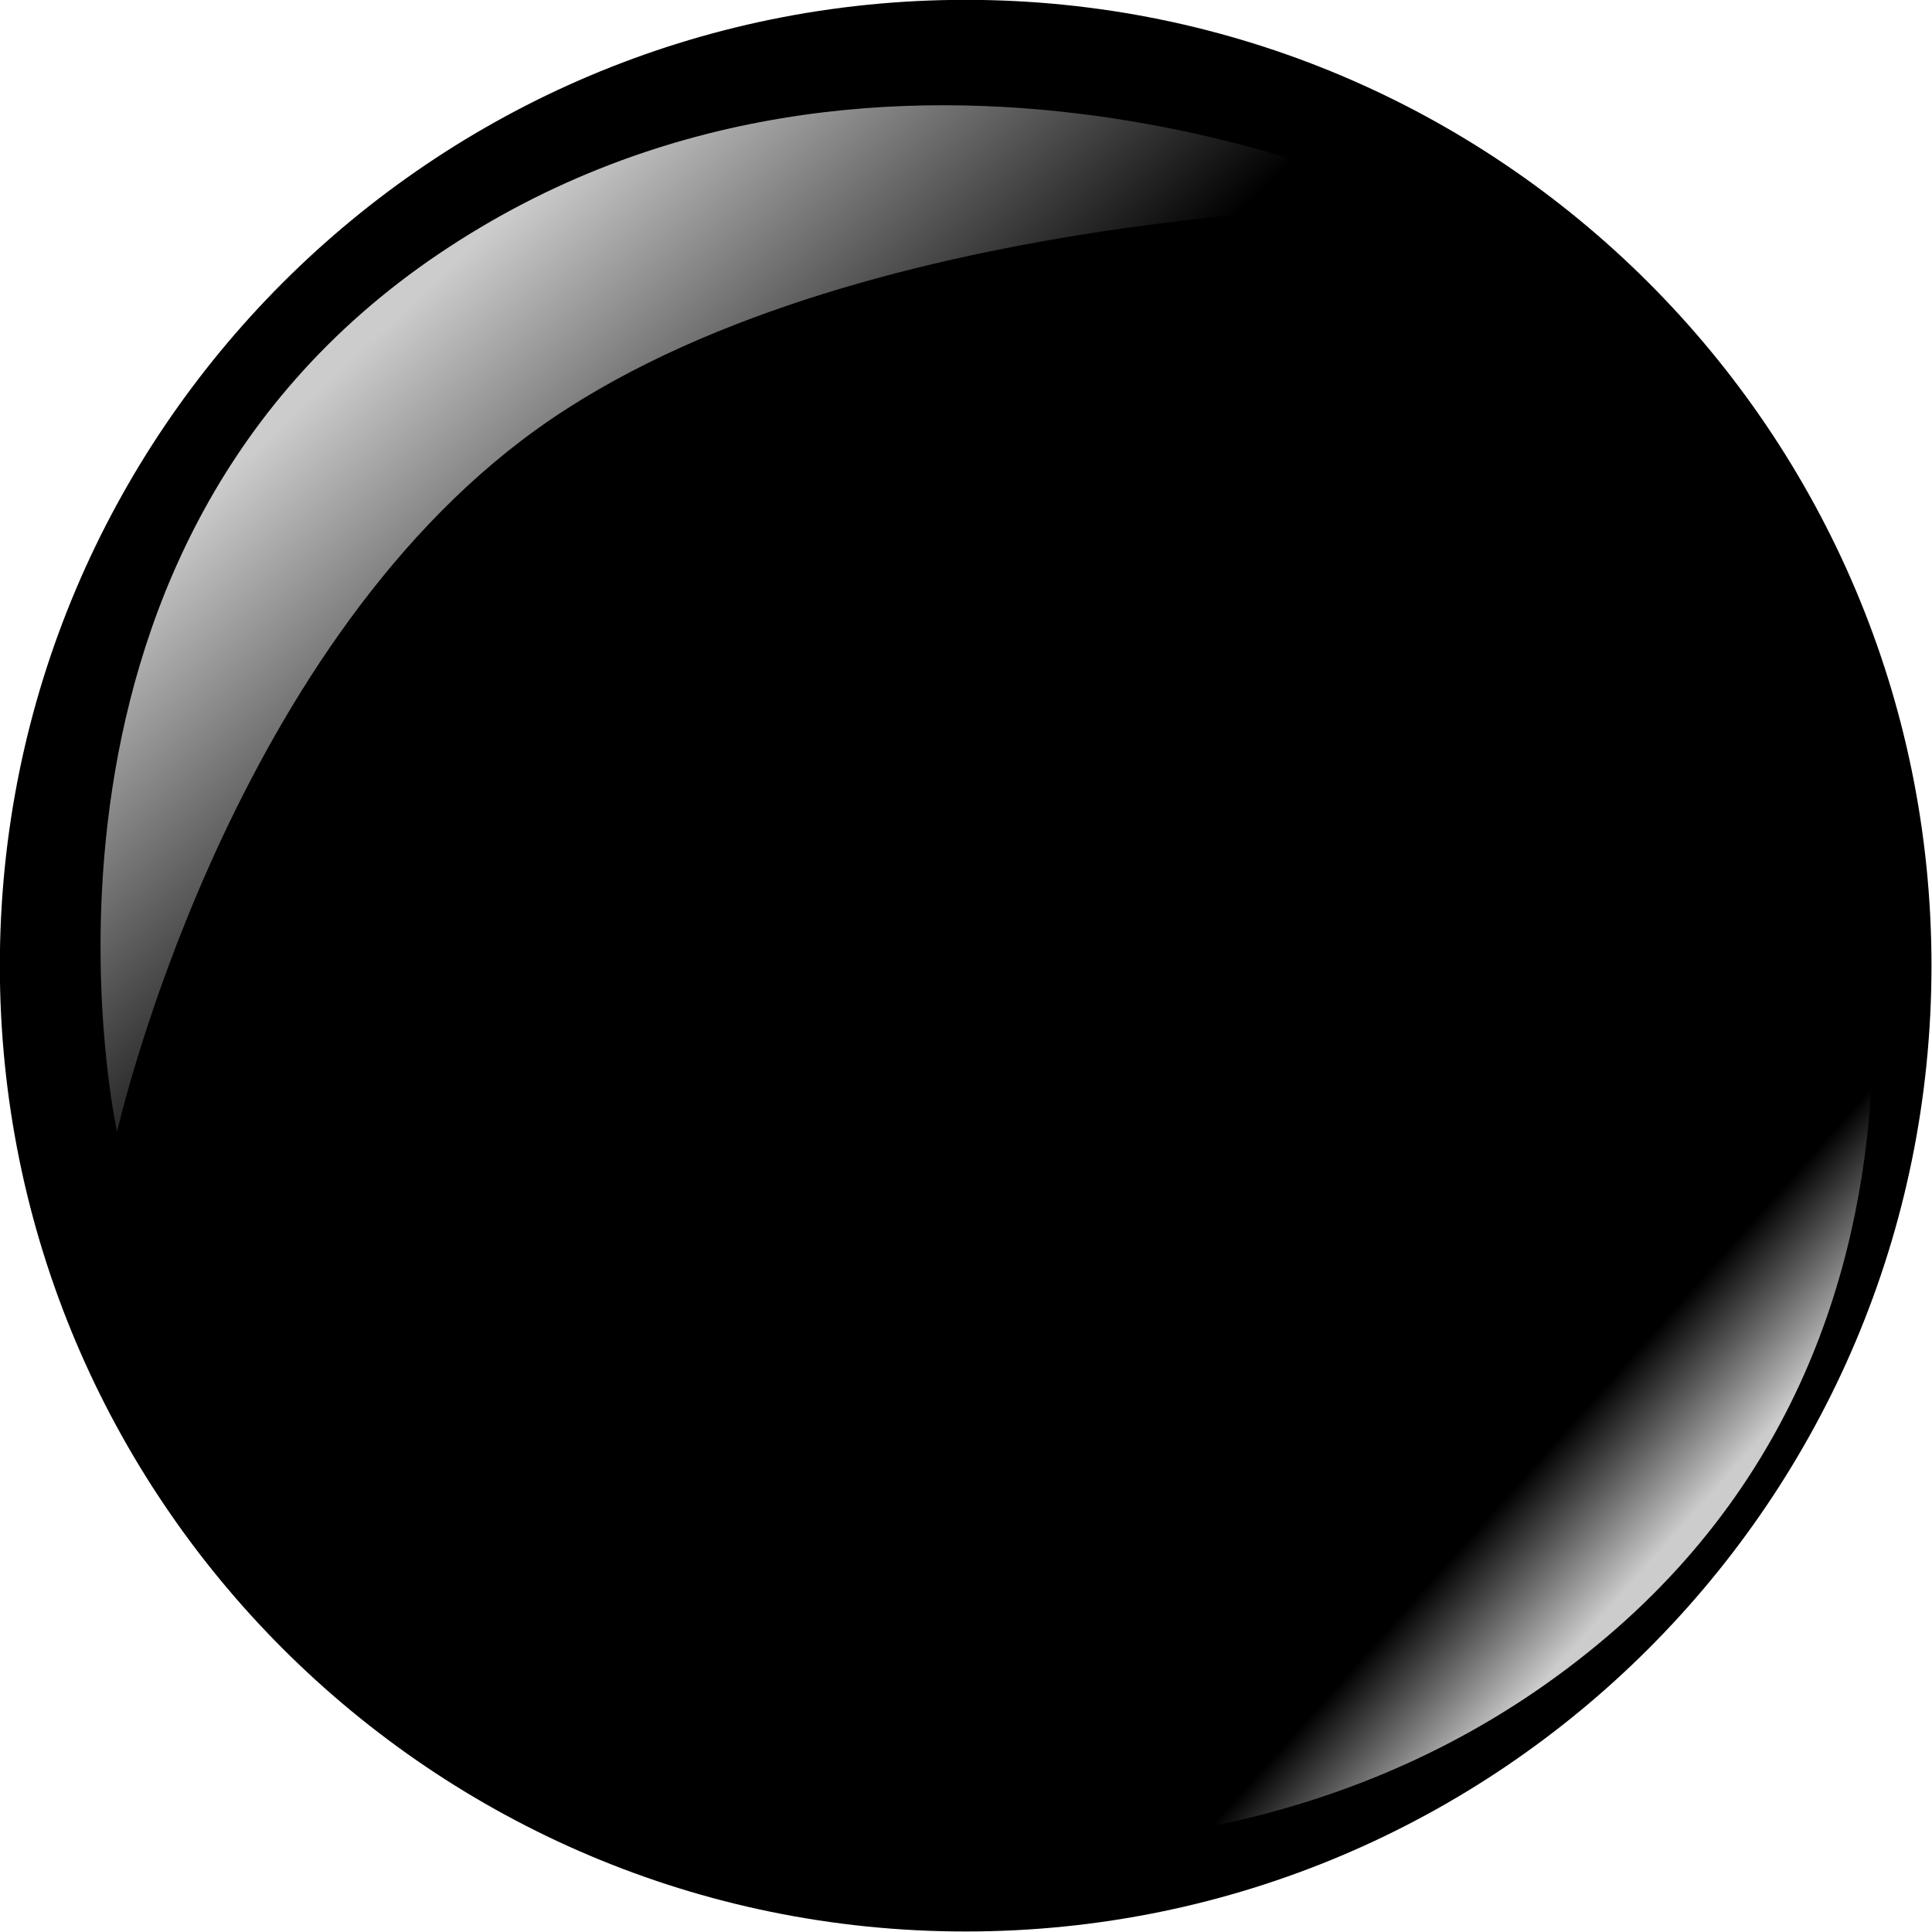 <?xml version="1.0" encoding="UTF-8" standalone="no"?>
<!-- Created with Inkscape (http://www.inkscape.org/) -->

<svg
   xmlns:dc="http://purl.org/dc/elements/1.1/"
   xmlns:cc="http://creativecommons.org/ns#"
   xmlns:rdf="http://www.w3.org/1999/02/22-rdf-syntax-ns#"
   xmlns:svg="http://www.w3.org/2000/svg"
   xmlns="http://www.w3.org/2000/svg"
   xmlns:xlink="http://www.w3.org/1999/xlink"
   xmlns:sodipodi="http://sodipodi.sourceforge.net/DTD/sodipodi-0.dtd"
   xmlns:inkscape="http://www.inkscape.org/namespaces/inkscape"
   width="50"
   height="50"
   id="svg2"
   version="1.1"
   inkscape:version="0.48.2 r9819"
   sodipodi:docname="black.svg"
   inkscape:export-filename="/Users/ishikura/Desktop/black.png"
   inkscape:export-xdpi="89.995415"
   inkscape:export-ydpi="89.995415">
  <defs
     id="defs4">
    <linearGradient
       inkscape:collect="always"
       id="linearGradient3781">
      <stop
         style="stop-color:#cccccc;stop-opacity:1;"
         offset="0"
         id="stop3783" />
      <stop
         style="stop-color:#cccccc;stop-opacity:0;"
         offset="1"
         id="stop3785" />
    </linearGradient>
    <linearGradient
       inkscape:collect="always"
       xlink:href="#linearGradient3781"
       id="linearGradient3791"
       x1="11.067"
       y1="7.421"
       x2="19.945"
       y2="16.892"
       gradientUnits="userSpaceOnUse" />
    <linearGradient
       inkscape:collect="always"
       xlink:href="#linearGradient3781"
       id="linearGradient3795"
       gradientUnits="userSpaceOnUse"
       x1="11.067"
       y1="7.421"
       x2="13.688"
       y2="10.349"
       gradientTransform="matrix(-0.994,0.111,-0.111,-0.994,53.605,1049.986)" />
  </defs>
  <sodipodi:namedview
     id="base"
     pagecolor="#ffffff"
     bordercolor="#666666"
     borderopacity="1.0"
     inkscape:pageopacity="0.0"
     inkscape:pageshadow="2"
     inkscape:zoom="3.959798"
     inkscape:cx="3.5354228"
     inkscape:cy="9.4080792"
     inkscape:document-units="px"
     inkscape:current-layer="layer1"
     showgrid="false"
     inkscape:window-width="1280"
     inkscape:window-height="752"
     inkscape:window-x="0"
     inkscape:window-y="0"
     inkscape:window-maximized="1" />
  <g
     inkscape:label="Layer 1"
     inkscape:groupmode="layer"
     id="layer1"
     transform="translate(0,-1002.362)">
    <path
       sodipodi:type="arc"
       style="fill:#000000;fill-opacity:1;fill-rule:nonzero;stroke:none"
       id="path2987"
       sodipodi:cx="39.14341"
       sodipodi:cy="34.847713"
       sodipodi:rx="27.02158"
       sodipodi:ry="27.02158"
       d="m 66.165,34.848 c 0,14.924 -12.098,27.022 -27.022,27.022 -14.924,0 -27.022,-12.098 -27.022,-27.022 0,-14.924 12.098,-27.022 27.022,-27.022 14.924,0 27.022,12.098 27.022,27.022 z"
       transform="matrix(0.925,0,0,0.925,-11.216,995.119)" />
    <path
       style="fill:url(#linearGradient3791);stroke:none;stroke-width:1px;stroke-linecap:butt;stroke-linejoin:miter;stroke-opacity:1;fill-opacity:1"
       d="m 3.03,29.292 c 0,0 -3.283,-14.9 8.334,-22.728 C 22.981,-1.265 36.618,5.301 36.618,5.301 c 0,0 -14.647,0 -22.728,5.808 C 5.808,16.918 3.03,29.292 3.03,29.292 z"
       id="path3771"
       inkscape:connector-curvature="0"
       transform="translate(0,1002.362)" />
    <path
       inkscape:connector-curvature="0"
       id="path3793"
       d="m 47.345,1021.211 c 0,0 4.915,14.444 -5.761,23.512 -10.677,9.069 -24.958,4.056 -24.958,4.056 0,0 14.557,-1.625 21.944,-8.293 7.387,-6.669 8.775,-19.275 8.775,-19.275 z"
       style="fill:url(#linearGradient3795);fill-opacity:1;stroke:none" />
  </g>
</svg>
